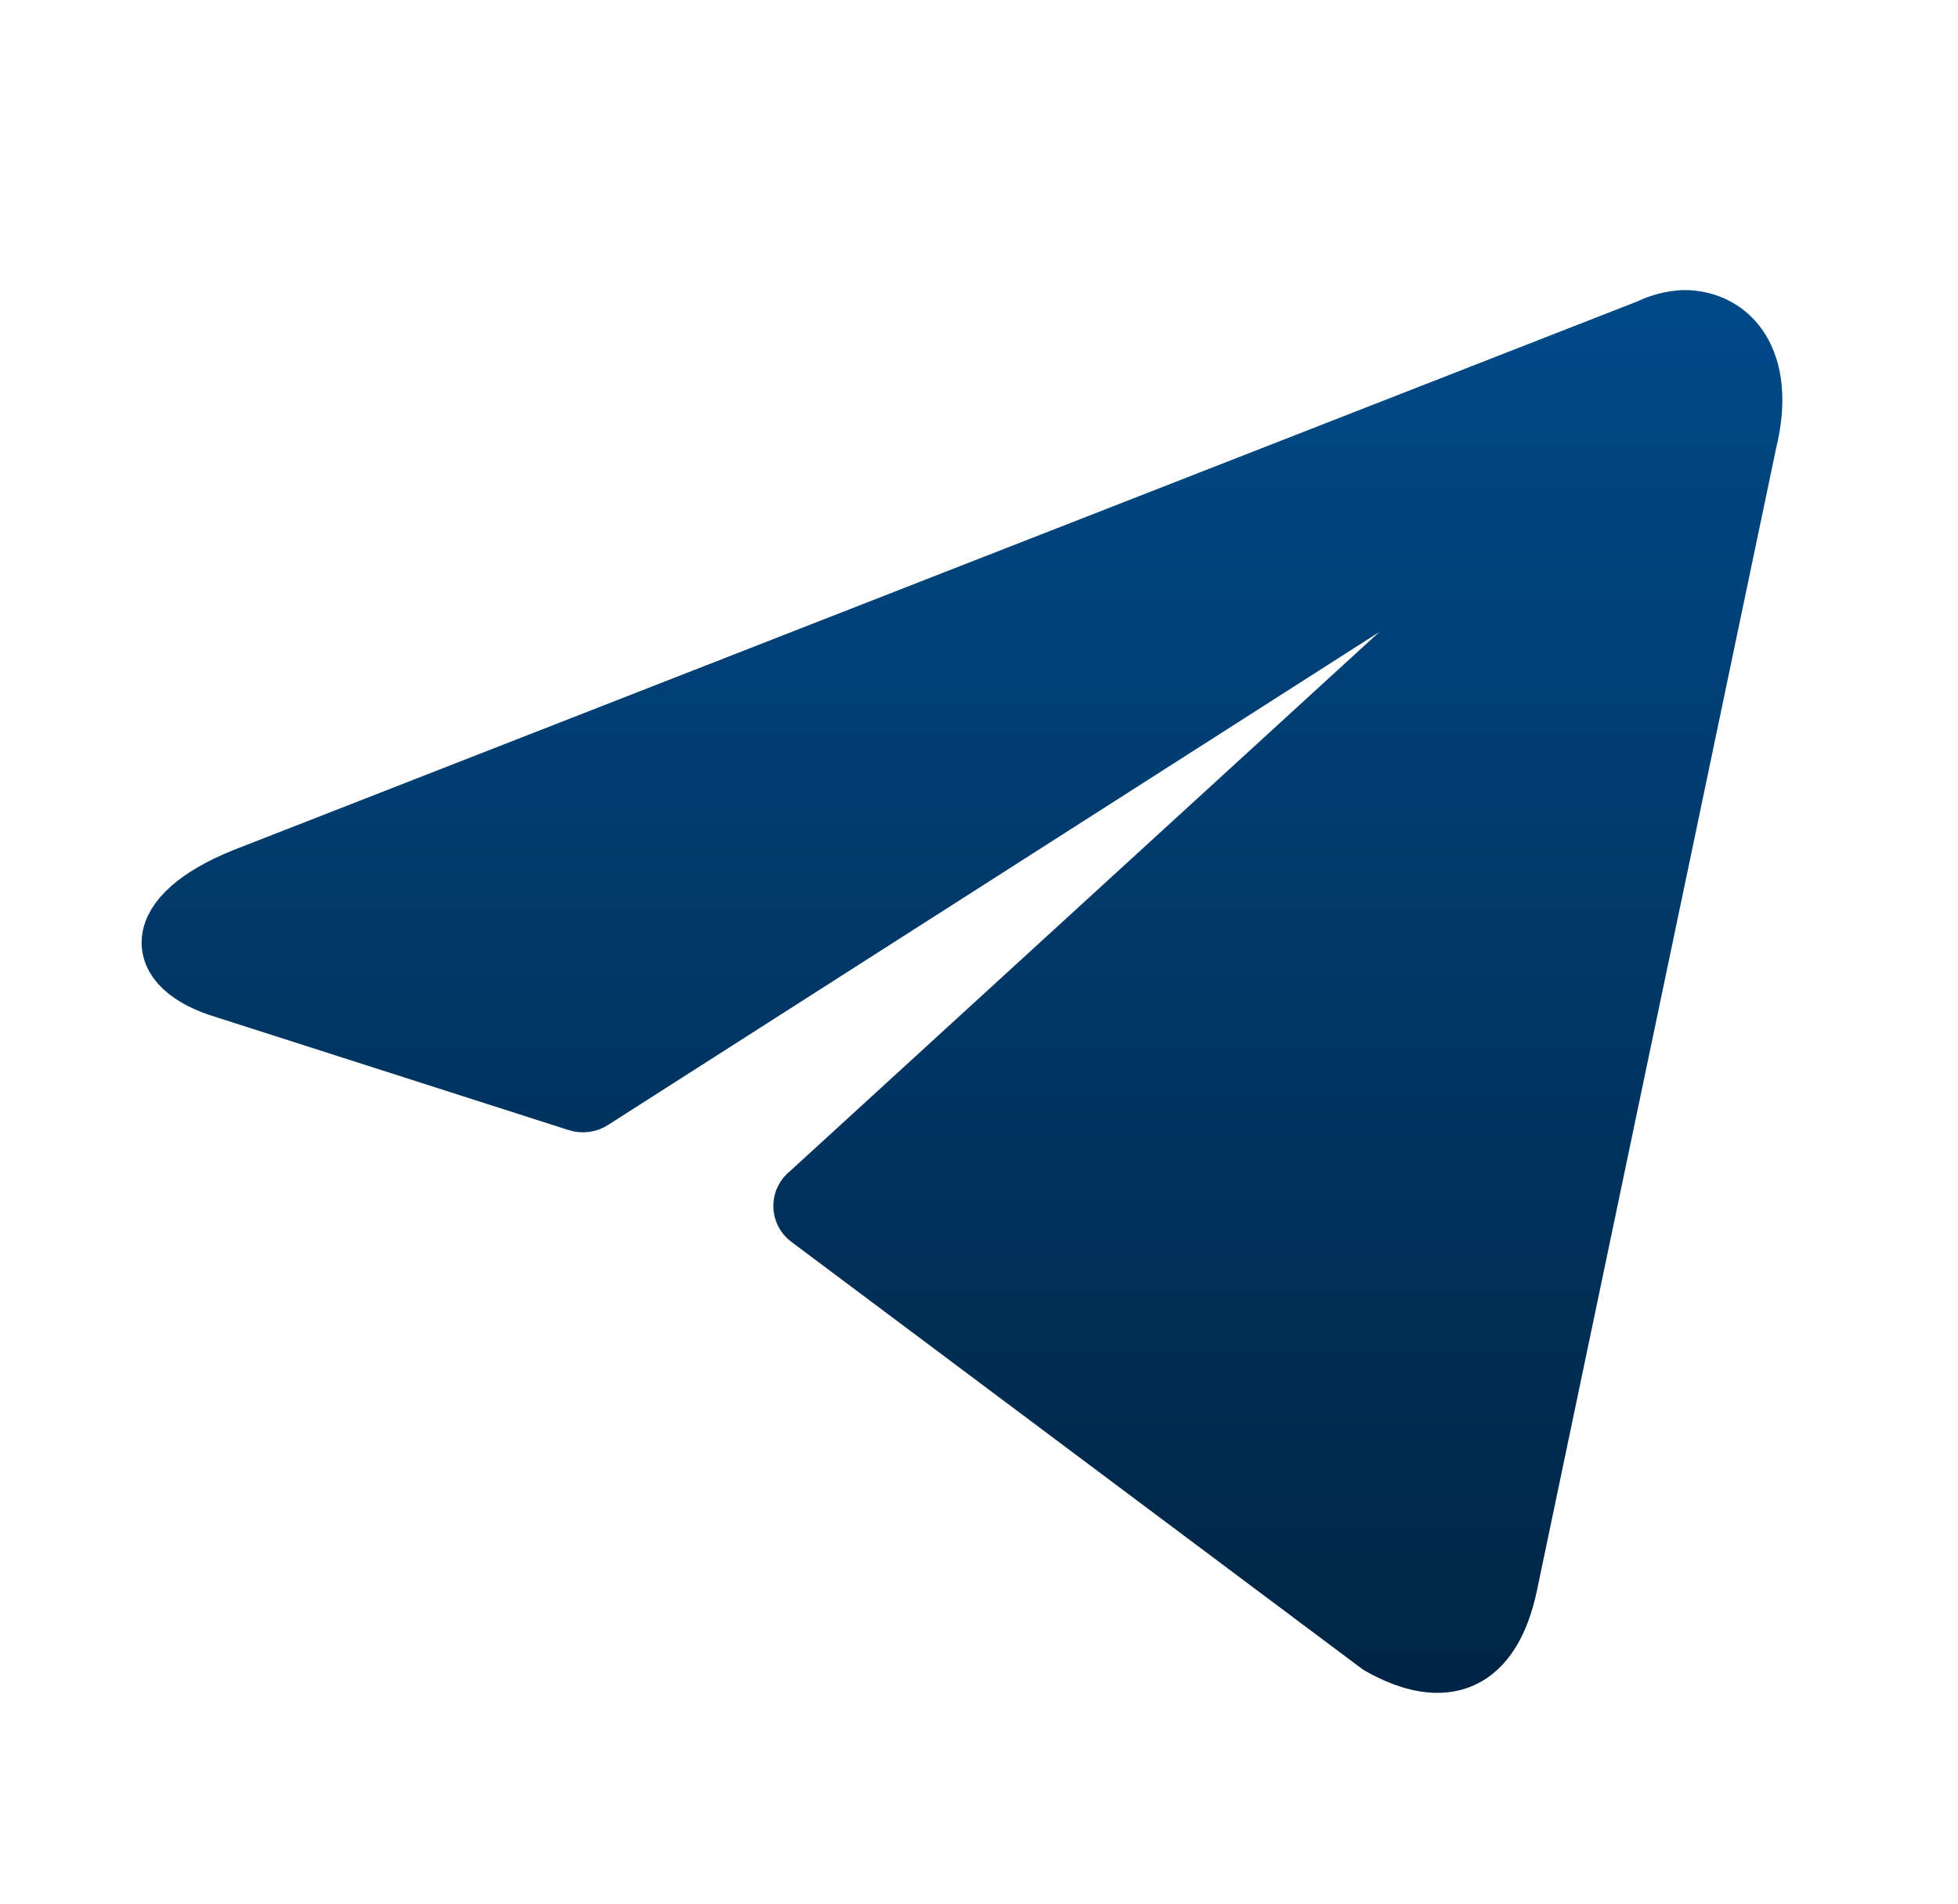 <svg width="36" height="35" viewBox="0 0 36 35" fill="none" xmlns="http://www.w3.org/2000/svg">
<path d="M30.957 5.833C31.856 5.833 32.534 6.632 32.171 8.118L27.772 29.126C27.464 30.62 26.573 30.979 25.343 30.284L14.85 22.432C14.809 22.403 14.776 22.364 14.753 22.319C14.73 22.273 14.718 22.223 14.718 22.173C14.718 22.122 14.73 22.072 14.753 22.027C14.776 21.982 14.809 21.942 14.85 21.913L26.968 10.826C27.52 10.331 26.849 10.091 26.124 10.538L10.915 20.259C10.869 20.29 10.817 20.309 10.762 20.316C10.708 20.323 10.652 20.317 10.6 20.299L4.143 18.23C2.708 17.807 2.708 16.809 4.466 16.098L30.303 6.001C30.508 5.901 30.73 5.844 30.957 5.833Z" fill="url(#paint0_linear_29_105)" stroke="url(#paint1_linear_29_105)" stroke-linecap="round" stroke-linejoin="round"/>
<defs>
<linearGradient id="paint0_linear_29_105" x1="17.688" y1="5.833" x2="17.688" y2="30.625" gradientUnits="userSpaceOnUse">
<stop stop-color="#004987"/>
<stop offset="1" stop-color="#002544"/>
</linearGradient>
<linearGradient id="paint1_linear_29_105" x1="17.688" y1="5.833" x2="17.688" y2="30.625" gradientUnits="userSpaceOnUse">
<stop stop-color="#004987"/>
<stop offset="1" stop-color="#002544"/>
</linearGradient>
</defs>
</svg>
